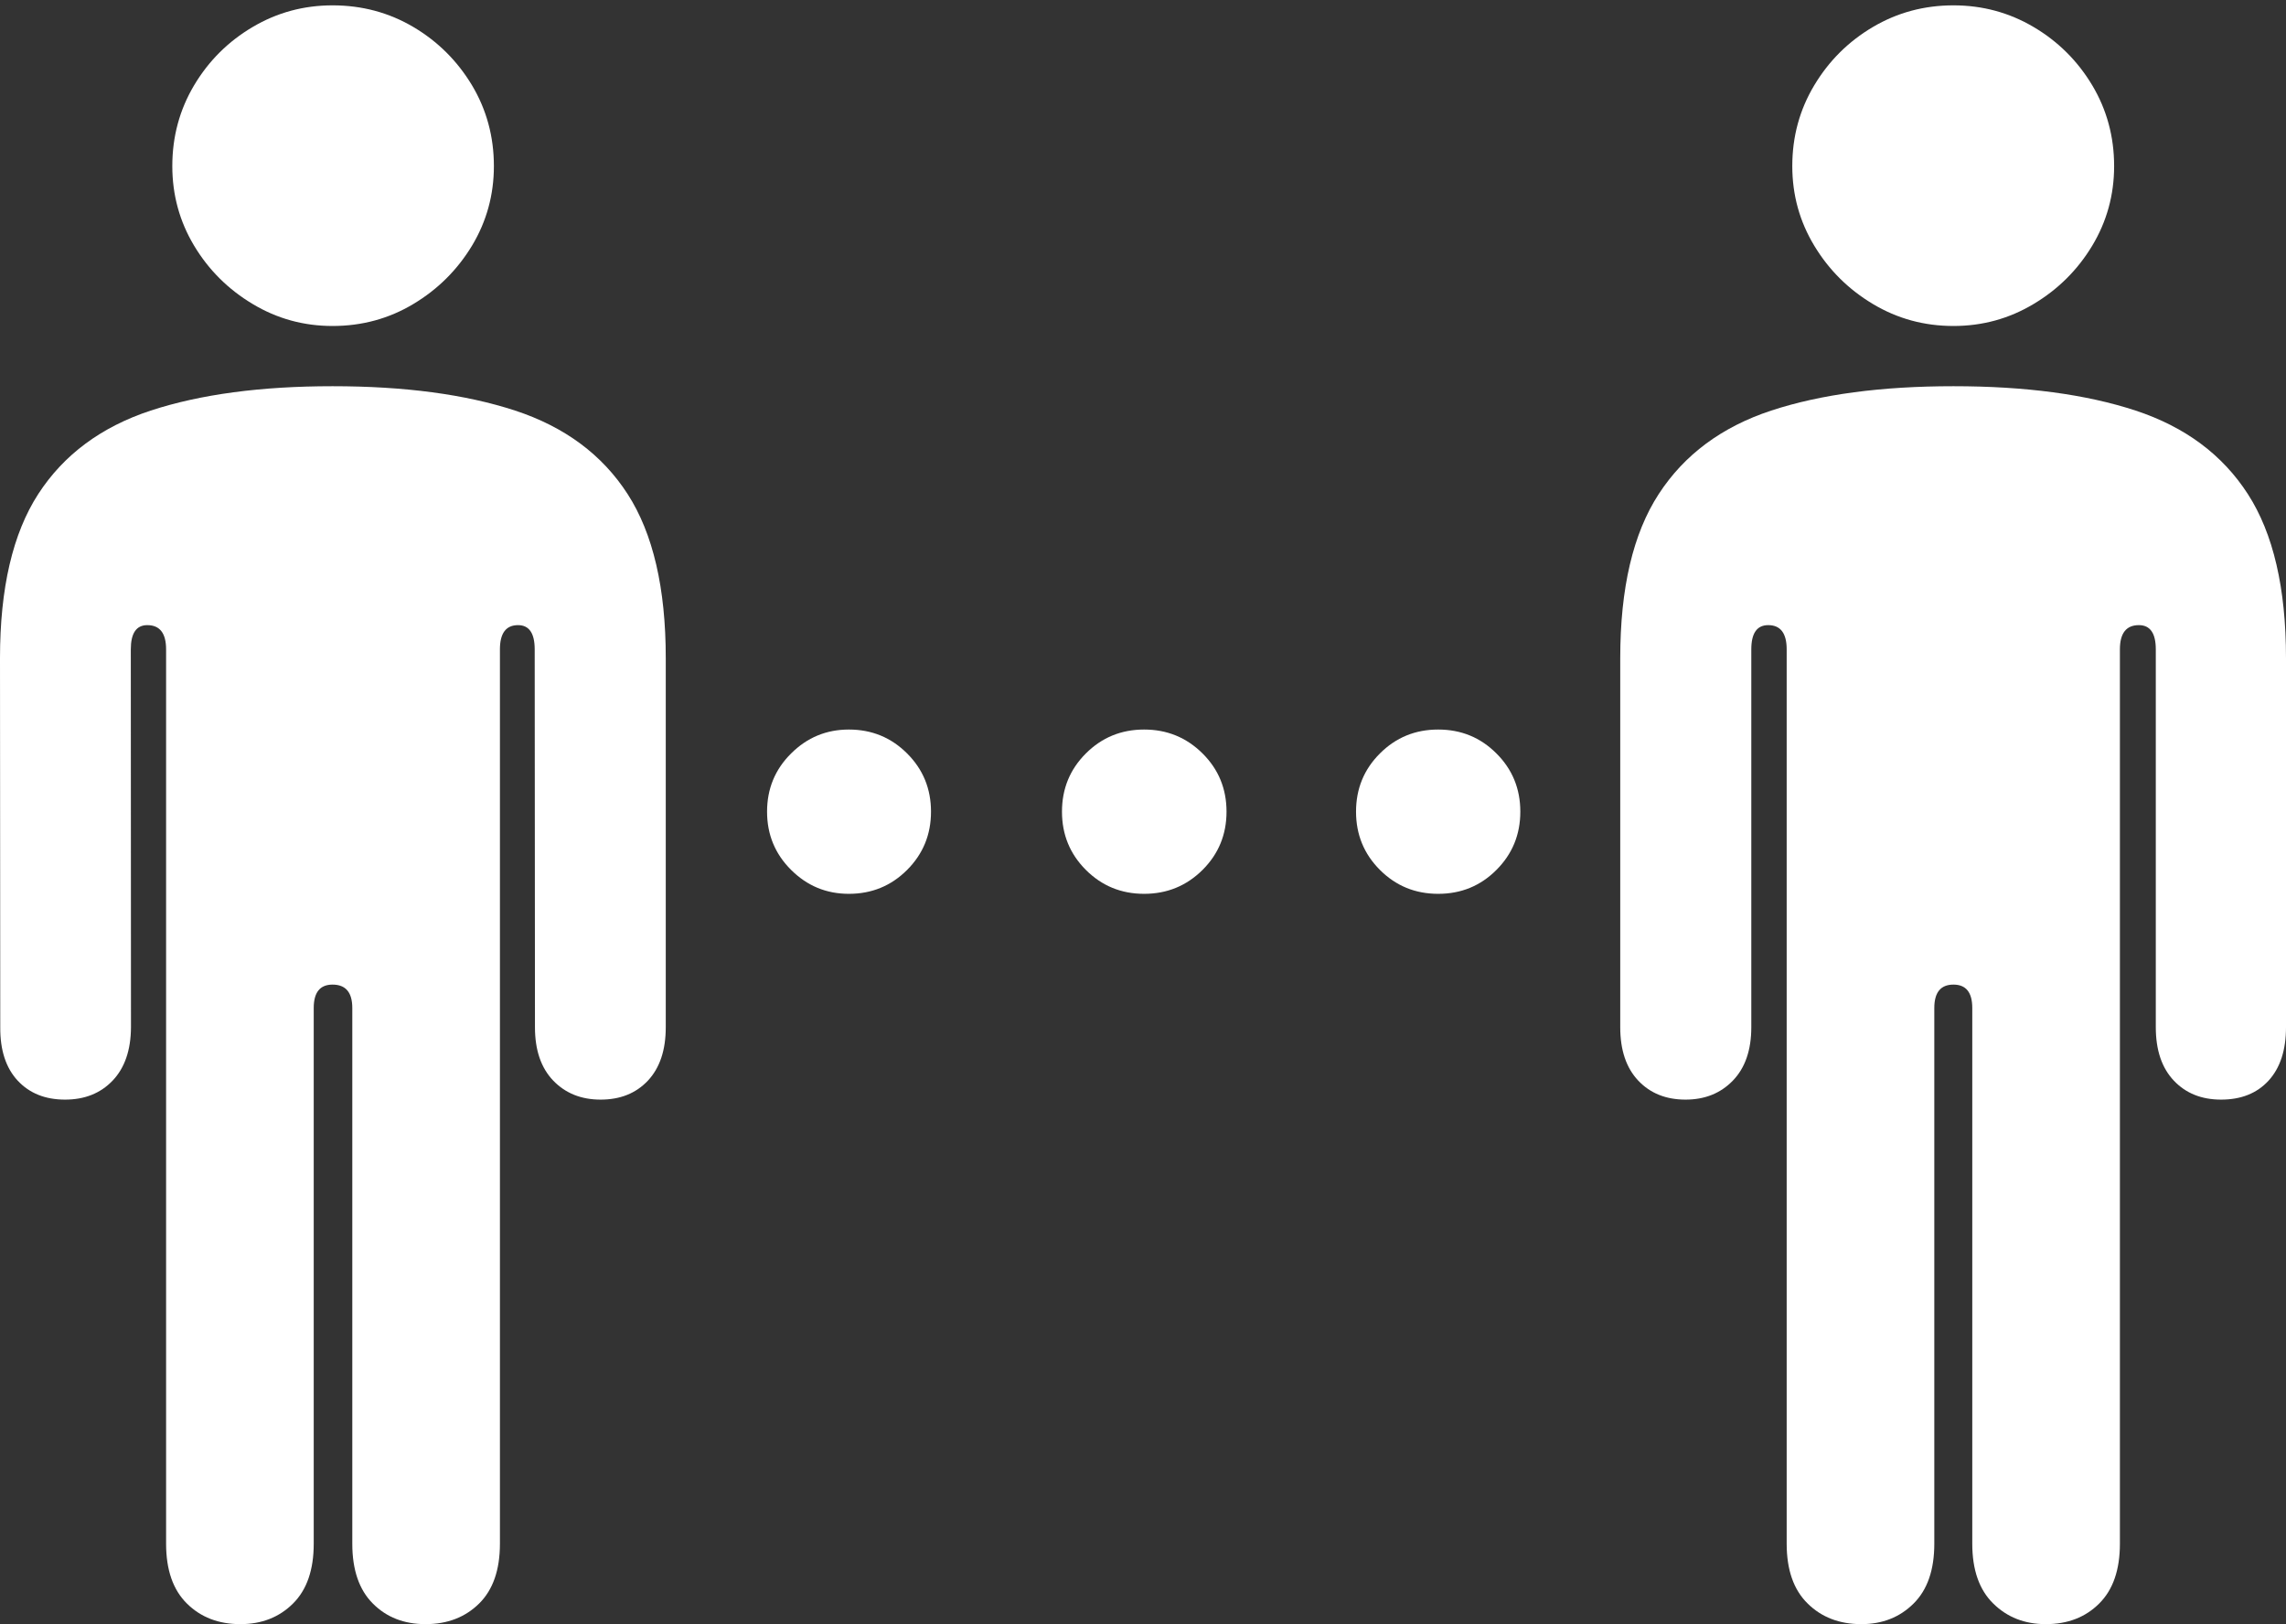 <?xml version="1.0" encoding="UTF-8"?>
<!--Generator: Apple Native CoreSVG 175-->
<!DOCTYPE svg
PUBLIC "-//W3C//DTD SVG 1.1//EN"
       "http://www.w3.org/Graphics/SVG/1.1/DTD/svg11.dtd">
<svg version="1.1" xmlns="http://www.w3.org/2000/svg" xmlns:xlink="http://www.w3.org/1999/xlink" width="26.494" height="18.823">
 <rect width="100%" height="100%" fill="#333333" stroke="none"/>
 <g>
  <rect height="18.823" opacity="0" width="26.494" x="0" y="0"/>
  <path d="M0.003 11.905Q0 12.303 0.205 12.524Q0.41 12.744 0.754 12.744Q1.095 12.744 1.305 12.524Q1.516 12.303 1.518 11.905L1.516 7.526Q1.516 7.245 1.707 7.245Q1.925 7.245 1.925 7.526L1.925 17.891Q1.925 18.346 2.166 18.584Q2.407 18.823 2.786 18.823Q3.156 18.823 3.396 18.584Q3.636 18.346 3.636 17.891L3.636 11.682Q3.636 11.411 3.854 11.411Q4.083 11.411 4.083 11.682L4.083 17.891Q4.083 18.346 4.321 18.584Q4.558 18.823 4.932 18.823Q5.311 18.823 5.553 18.584Q5.794 18.346 5.794 17.891L5.794 7.526Q5.794 7.245 6.004 7.245Q6.197 7.245 6.197 7.526L6.2 11.905Q6.2 12.303 6.412 12.524Q6.624 12.744 6.961 12.744Q7.302 12.744 7.509 12.524Q7.716 12.303 7.716 11.905L7.716 7.627Q7.716 6.411 7.274 5.726Q6.832 5.041 5.969 4.758Q5.106 4.476 3.854 4.476Q2.61 4.476 1.748 4.758Q0.887 5.041 0.443 5.726Q0 6.411 0 7.627ZM1.997 1.925Q1.997 2.426 2.25 2.848Q2.503 3.269 2.928 3.523Q3.352 3.778 3.854 3.778Q4.366 3.778 4.791 3.523Q5.215 3.269 5.47 2.848Q5.724 2.426 5.724 1.925Q5.724 1.413 5.47 0.988Q5.215 0.564 4.791 0.313Q4.366 0.062 3.854 0.062Q3.352 0.062 2.928 0.313Q2.503 0.564 2.25 0.988Q1.997 1.413 1.997 1.925ZM18.778 11.905Q18.778 12.303 18.987 12.524Q19.195 12.744 19.535 12.744Q19.87 12.744 20.083 12.524Q20.297 12.303 20.297 11.905L20.297 7.526Q20.297 7.245 20.493 7.245Q20.707 7.245 20.707 7.526L20.707 17.891Q20.707 18.346 20.95 18.584Q21.192 18.823 21.572 18.823Q21.938 18.823 22.178 18.584Q22.418 18.346 22.418 17.891L22.418 11.682Q22.418 11.411 22.64 11.411Q22.858 11.411 22.858 11.682L22.858 17.891Q22.858 18.346 23.101 18.584Q23.343 18.823 23.71 18.823Q24.09 18.823 24.329 18.584Q24.569 18.346 24.569 17.891L24.569 7.526Q24.569 7.245 24.789 7.245Q24.985 7.245 24.985 7.526L24.985 11.905Q24.985 12.303 25.194 12.524Q25.402 12.744 25.742 12.744Q26.09 12.744 26.292 12.524Q26.494 12.303 26.494 11.905L26.494 7.627Q26.494 6.411 26.052 5.726Q25.61 5.041 24.75 4.758Q23.891 4.476 22.64 4.476Q21.388 4.476 20.529 4.758Q19.669 5.041 19.224 5.726Q18.778 6.411 18.778 7.627ZM20.772 1.925Q20.772 2.426 21.027 2.848Q21.281 3.269 21.706 3.523Q22.131 3.778 22.64 3.778Q23.144 3.778 23.569 3.523Q23.994 3.269 24.248 2.848Q24.502 2.426 24.502 1.925Q24.502 1.413 24.248 0.988Q23.994 0.564 23.569 0.313Q23.144 0.062 22.64 0.062Q22.131 0.062 21.706 0.313Q21.281 0.564 21.027 0.988Q20.772 1.413 20.772 1.925ZM9.838 10.359Q10.236 10.359 10.513 10.082Q10.79 9.805 10.79 9.407Q10.79 9.008 10.513 8.732Q10.236 8.455 9.838 8.455Q9.447 8.455 9.169 8.732Q8.89 9.008 8.89 9.407Q8.89 9.805 9.169 10.082Q9.447 10.359 9.838 10.359ZM13.26 10.359Q13.658 10.359 13.937 10.082Q14.215 9.805 14.215 9.407Q14.215 9.008 13.937 8.732Q13.658 8.455 13.26 8.455Q12.862 8.455 12.585 8.732Q12.308 9.008 12.308 9.407Q12.308 9.805 12.585 10.082Q12.862 10.359 13.26 10.359ZM16.668 10.359Q17.067 10.359 17.343 10.082Q17.62 9.805 17.62 9.407Q17.62 9.008 17.343 8.732Q17.067 8.455 16.668 8.455Q16.27 8.455 15.993 8.732Q15.716 9.008 15.716 9.407Q15.716 9.805 15.993 10.082Q16.27 10.359 16.668 10.359Z" fill="#ffffff"/>
 </g>
</svg>
